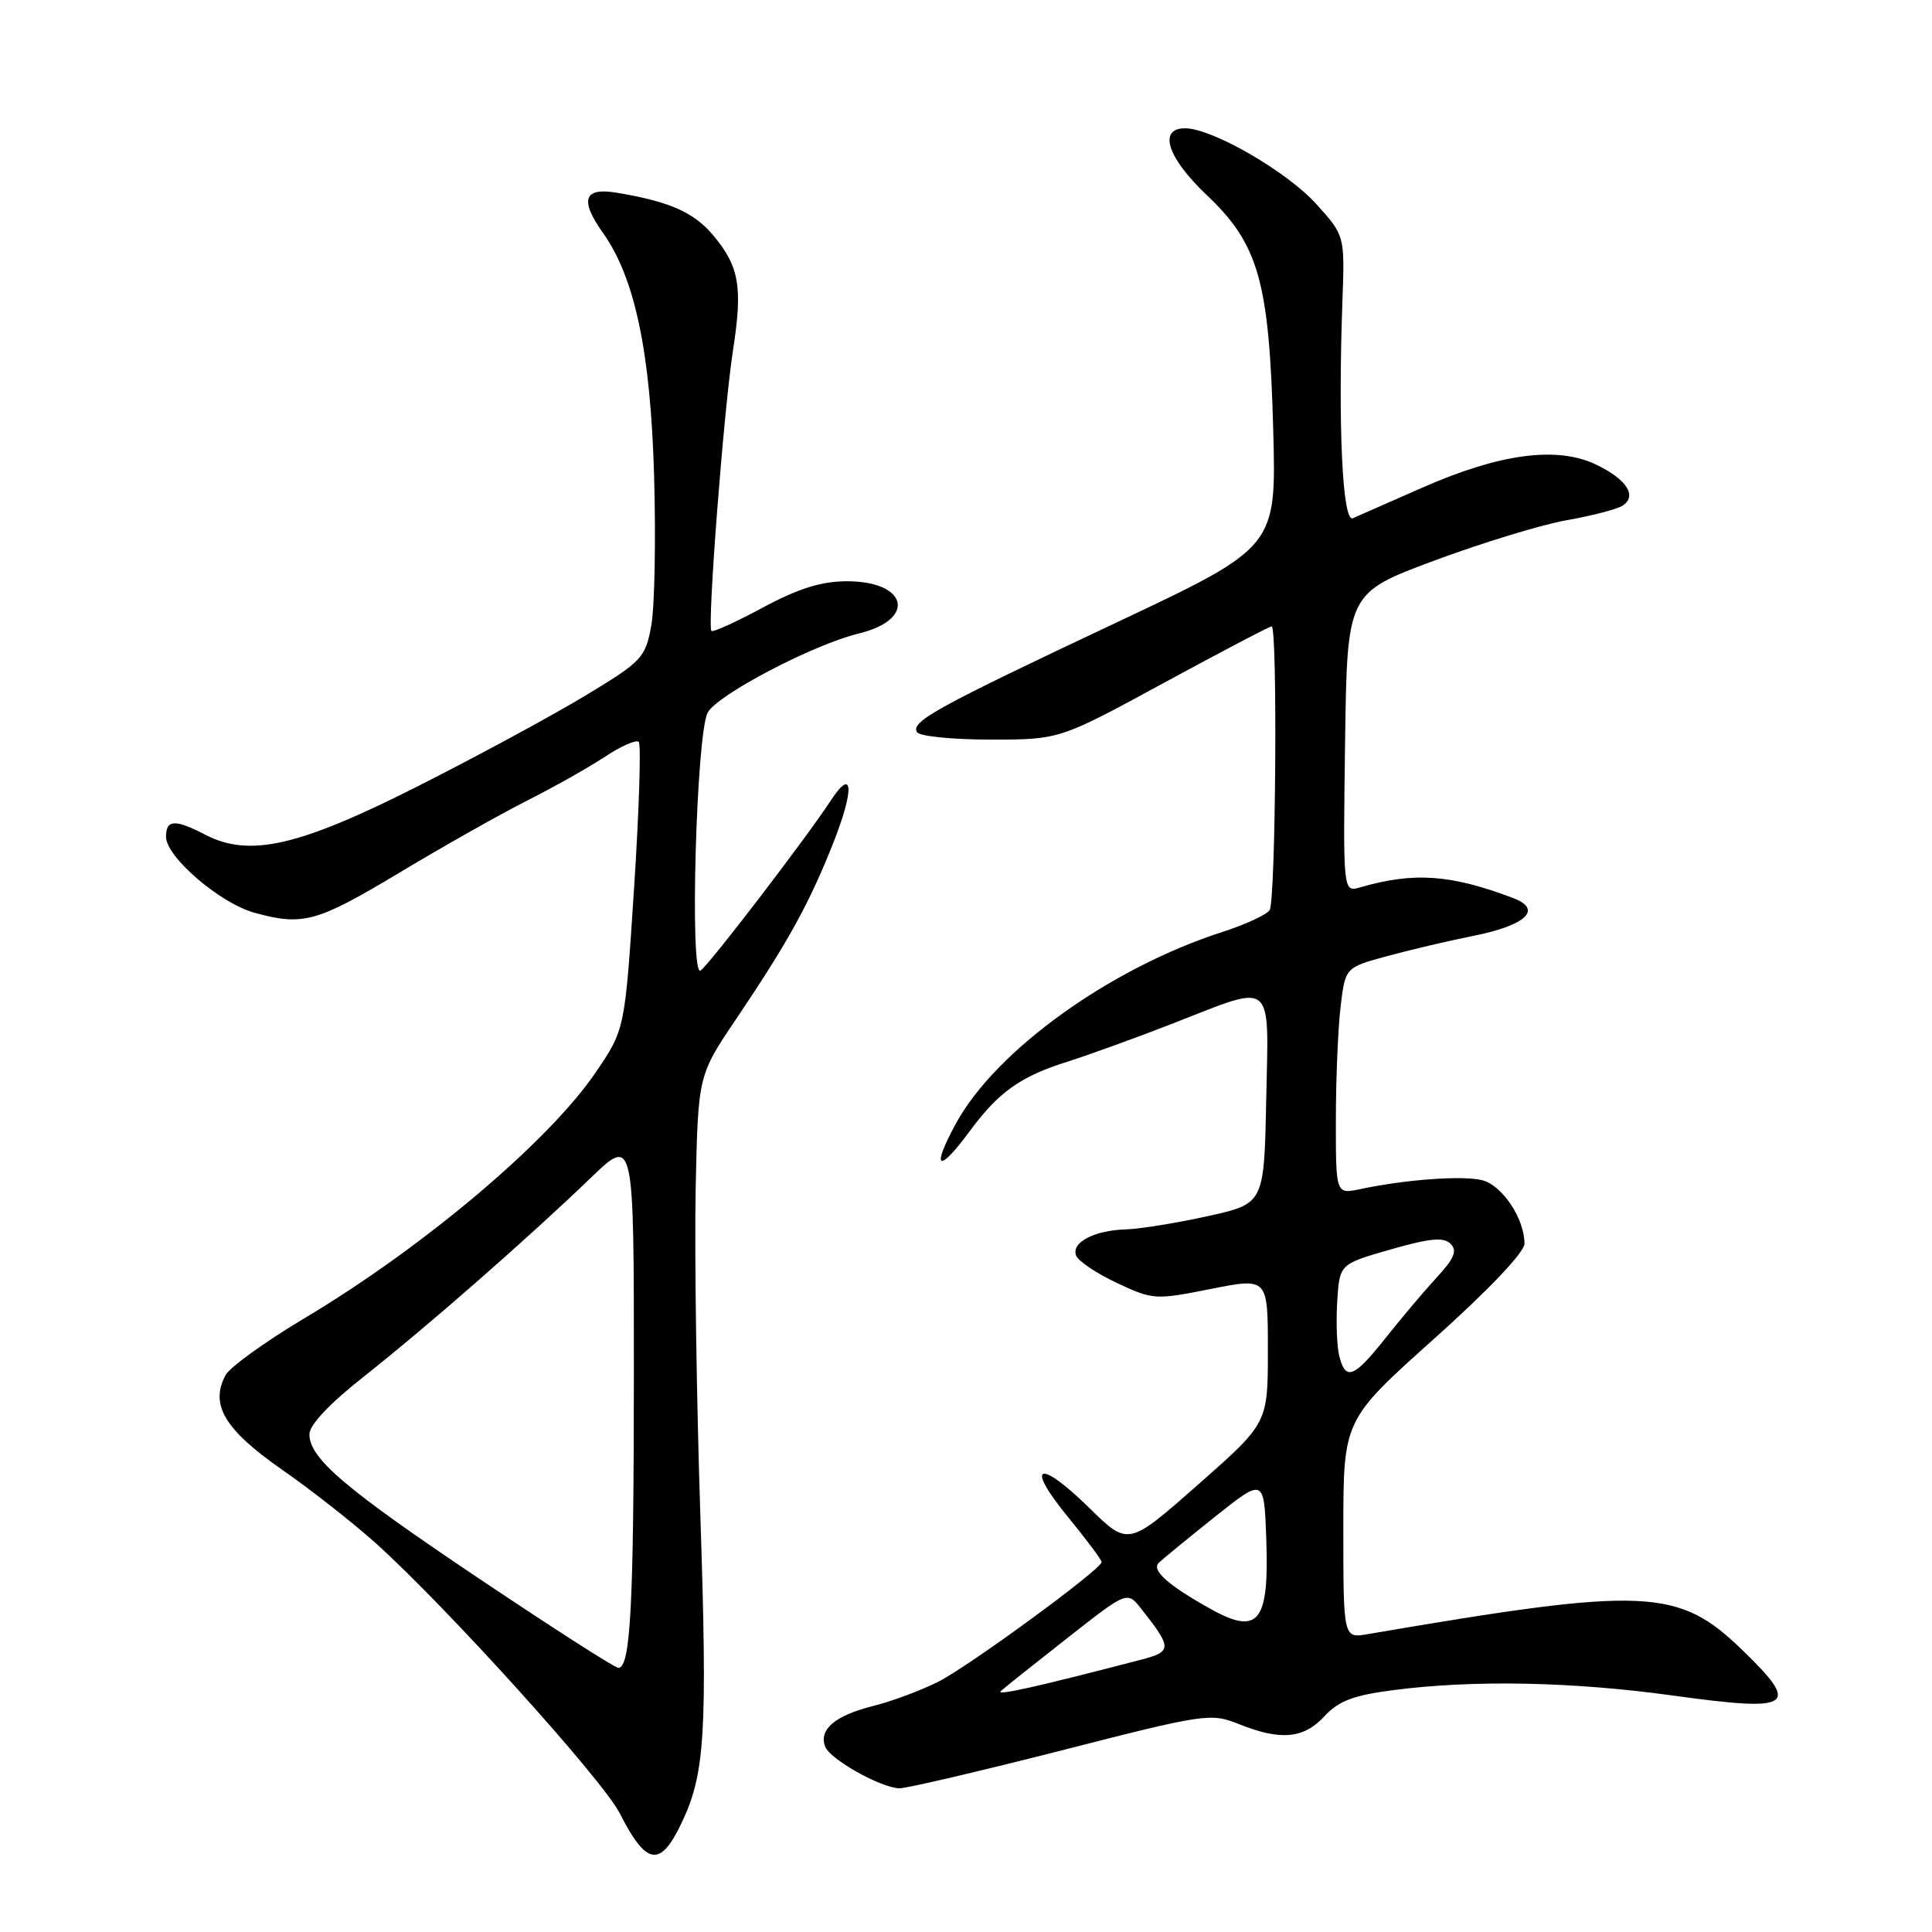 <?xml version="1.0" encoding="UTF-8" standalone="no"?>
<!DOCTYPE svg PUBLIC "-//W3C//DTD SVG 1.1//EN" "http://www.w3.org/Graphics/SVG/1.1/DTD/svg11.dtd" >
<svg xmlns="http://www.w3.org/2000/svg" xmlns:xlink="http://www.w3.org/1999/xlink" version="1.1" viewBox="0 0 256 256">
 <g >
 <path fill="currentColor"
d=" M 90.29 241.60 C 93.43 235.05 93.75 229.74 92.80 200.78 C 92.29 185.23 92.01 165.75 92.18 157.50 C 92.50 142.50 92.50 142.50 97.56 135.00 C 104.44 124.80 107.24 119.71 110.43 111.65 C 113.21 104.62 113.06 101.56 110.14 105.99 C 106.75 111.16 93.88 127.96 92.82 128.61 C 91.36 129.51 92.26 97.25 93.77 94.43 C 95.03 92.07 107.76 85.40 113.80 83.94 C 121.51 82.07 120.28 76.98 112.13 77.02 C 108.78 77.04 105.72 78.01 101.07 80.51 C 97.53 82.42 94.47 83.81 94.27 83.60 C 93.69 83.03 95.90 54.32 97.14 46.32 C 98.43 37.99 97.95 35.29 94.47 31.14 C 91.92 28.12 88.72 26.71 81.75 25.54 C 77.35 24.80 76.77 26.46 79.89 30.85 C 84.13 36.81 86.20 46.66 86.67 63.00 C 86.92 71.53 86.74 80.50 86.29 82.95 C 85.50 87.19 85.07 87.64 77.48 92.22 C 73.09 94.87 63.14 100.25 55.37 104.18 C 39.59 112.15 33.07 113.64 27.21 110.61 C 23.17 108.52 22.00 108.58 22.00 110.88 C 22.00 113.54 29.12 119.66 33.68 120.93 C 40.13 122.72 41.96 122.22 52.93 115.63 C 58.76 112.13 66.42 107.81 69.95 106.03 C 73.48 104.25 78.09 101.64 80.20 100.25 C 82.31 98.85 84.31 97.98 84.64 98.30 C 84.96 98.63 84.69 107.34 84.02 117.65 C 82.80 136.40 82.80 136.40 78.96 142.06 C 72.74 151.23 56.12 165.26 40.33 174.68 C 35.15 177.77 30.45 181.16 29.89 182.21 C 27.79 186.12 29.75 189.41 37.29 194.68 C 41.26 197.44 46.93 201.90 49.90 204.58 C 59.31 213.07 79.90 235.88 82.12 240.27 C 85.64 247.20 87.48 247.50 90.29 241.60 Z  M 140.58 231.96 C 159.76 227.05 160.43 226.96 164.18 228.46 C 169.71 230.67 172.74 230.39 175.50 227.41 C 177.39 225.37 179.33 224.63 184.70 223.94 C 195.31 222.57 208.39 222.83 221.76 224.68 C 237.57 226.86 238.63 226.16 230.89 218.66 C 222.36 210.40 218.16 210.22 181.25 216.53 C 178.00 217.09 178.00 217.09 178.00 202.63 C 178.00 188.16 178.00 188.16 190.00 177.42 C 197.29 170.89 202.00 165.93 202.00 164.79 C 202.00 161.47 199.05 157.05 196.39 156.38 C 193.81 155.74 186.30 156.28 180.25 157.56 C 177.00 158.25 177.00 158.25 177.01 148.38 C 177.01 142.94 177.30 136.18 177.64 133.35 C 178.26 128.19 178.26 128.19 183.88 126.67 C 186.97 125.83 192.05 124.64 195.17 124.02 C 202.20 122.62 204.46 120.51 200.53 119.01 C 192.25 115.86 187.33 115.52 180.23 117.58 C 177.96 118.24 177.96 118.24 178.23 98.42 C 178.50 78.59 178.50 78.59 190.00 74.30 C 196.32 71.95 204.22 69.53 207.55 68.94 C 210.88 68.35 214.21 67.49 214.95 67.03 C 217.01 65.76 215.57 63.50 211.44 61.54 C 206.29 59.09 198.71 60.11 188.50 64.60 C 184.10 66.54 179.94 68.37 179.25 68.67 C 177.89 69.26 177.28 56.42 177.88 39.86 C 178.19 31.22 178.19 31.22 174.41 27.03 C 170.50 22.71 160.61 17.00 157.03 17.00 C 153.41 17.00 154.68 20.91 159.91 25.86 C 166.78 32.36 168.18 37.31 168.71 57.00 C 169.12 72.50 169.12 72.50 147.93 82.49 C 124.04 93.75 120.65 95.62 121.51 97.02 C 121.84 97.56 126.23 98.00 131.26 98.00 C 140.40 98.00 140.40 98.00 154.19 90.50 C 161.78 86.38 168.22 83.00 168.50 83.00 C 169.30 83.00 169.05 119.38 168.23 120.60 C 167.83 121.21 165.03 122.50 162.00 123.48 C 147.12 128.27 131.94 139.18 126.66 148.88 C 123.33 155.01 124.32 155.55 128.50 149.88 C 132.31 144.70 135.25 142.61 141.50 140.66 C 144.25 139.79 150.55 137.51 155.50 135.58 C 168.99 130.31 168.11 129.58 167.78 145.75 C 167.50 159.50 167.50 159.50 160.00 161.15 C 155.88 162.06 151.01 162.85 149.18 162.90 C 144.99 163.03 141.92 164.63 142.59 166.37 C 142.87 167.10 145.31 168.74 148.00 170.00 C 152.78 172.24 153.08 172.26 160.45 170.79 C 168.00 169.29 168.00 169.29 168.00 178.93 C 168.00 188.57 168.00 188.57 158.75 196.72 C 149.50 204.87 149.50 204.87 144.35 199.82 C 137.61 193.21 135.74 193.98 141.50 200.99 C 143.97 204.01 145.99 206.71 145.97 206.99 C 145.92 207.95 128.50 220.71 124.38 222.81 C 122.12 223.96 118.20 225.43 115.66 226.06 C 110.63 227.33 108.47 229.17 109.34 231.44 C 109.98 233.12 116.70 236.89 119.16 236.96 C 120.08 236.98 129.71 234.73 140.58 231.96 Z  M 63.82 209.40 C 45.71 197.26 41.00 193.26 41.00 190.03 C 41.00 188.81 43.70 185.95 48.25 182.37 C 56.63 175.75 69.96 164.08 78.25 156.10 C 84.00 150.56 84.00 150.56 83.99 182.03 C 83.98 212.86 83.55 221.00 81.93 221.00 C 81.49 221.00 73.34 215.78 63.82 209.40 Z  M 132.62 224.07 C 133.10 223.63 137.07 220.47 141.43 217.05 C 149.36 210.82 149.36 210.82 151.21 213.16 C 155.32 218.36 155.32 218.84 151.26 219.90 C 137.52 223.49 131.85 224.76 132.62 224.07 Z  M 160.44 213.21 C 154.78 210.06 152.54 208.06 153.54 207.09 C 154.07 206.57 157.43 203.82 161.00 200.97 C 167.50 195.80 167.50 195.80 167.79 203.99 C 168.18 214.94 166.76 216.73 160.44 213.21 Z  M 177.46 179.68 C 177.14 178.41 177.02 175.15 177.19 172.43 C 177.50 167.50 177.50 167.50 184.26 165.56 C 189.48 164.07 191.29 163.89 192.21 164.81 C 193.12 165.72 192.71 166.74 190.39 169.25 C 188.74 171.04 185.70 174.64 183.63 177.25 C 179.40 182.59 178.30 183.02 177.46 179.68 Z "/>
</g>
</svg>
